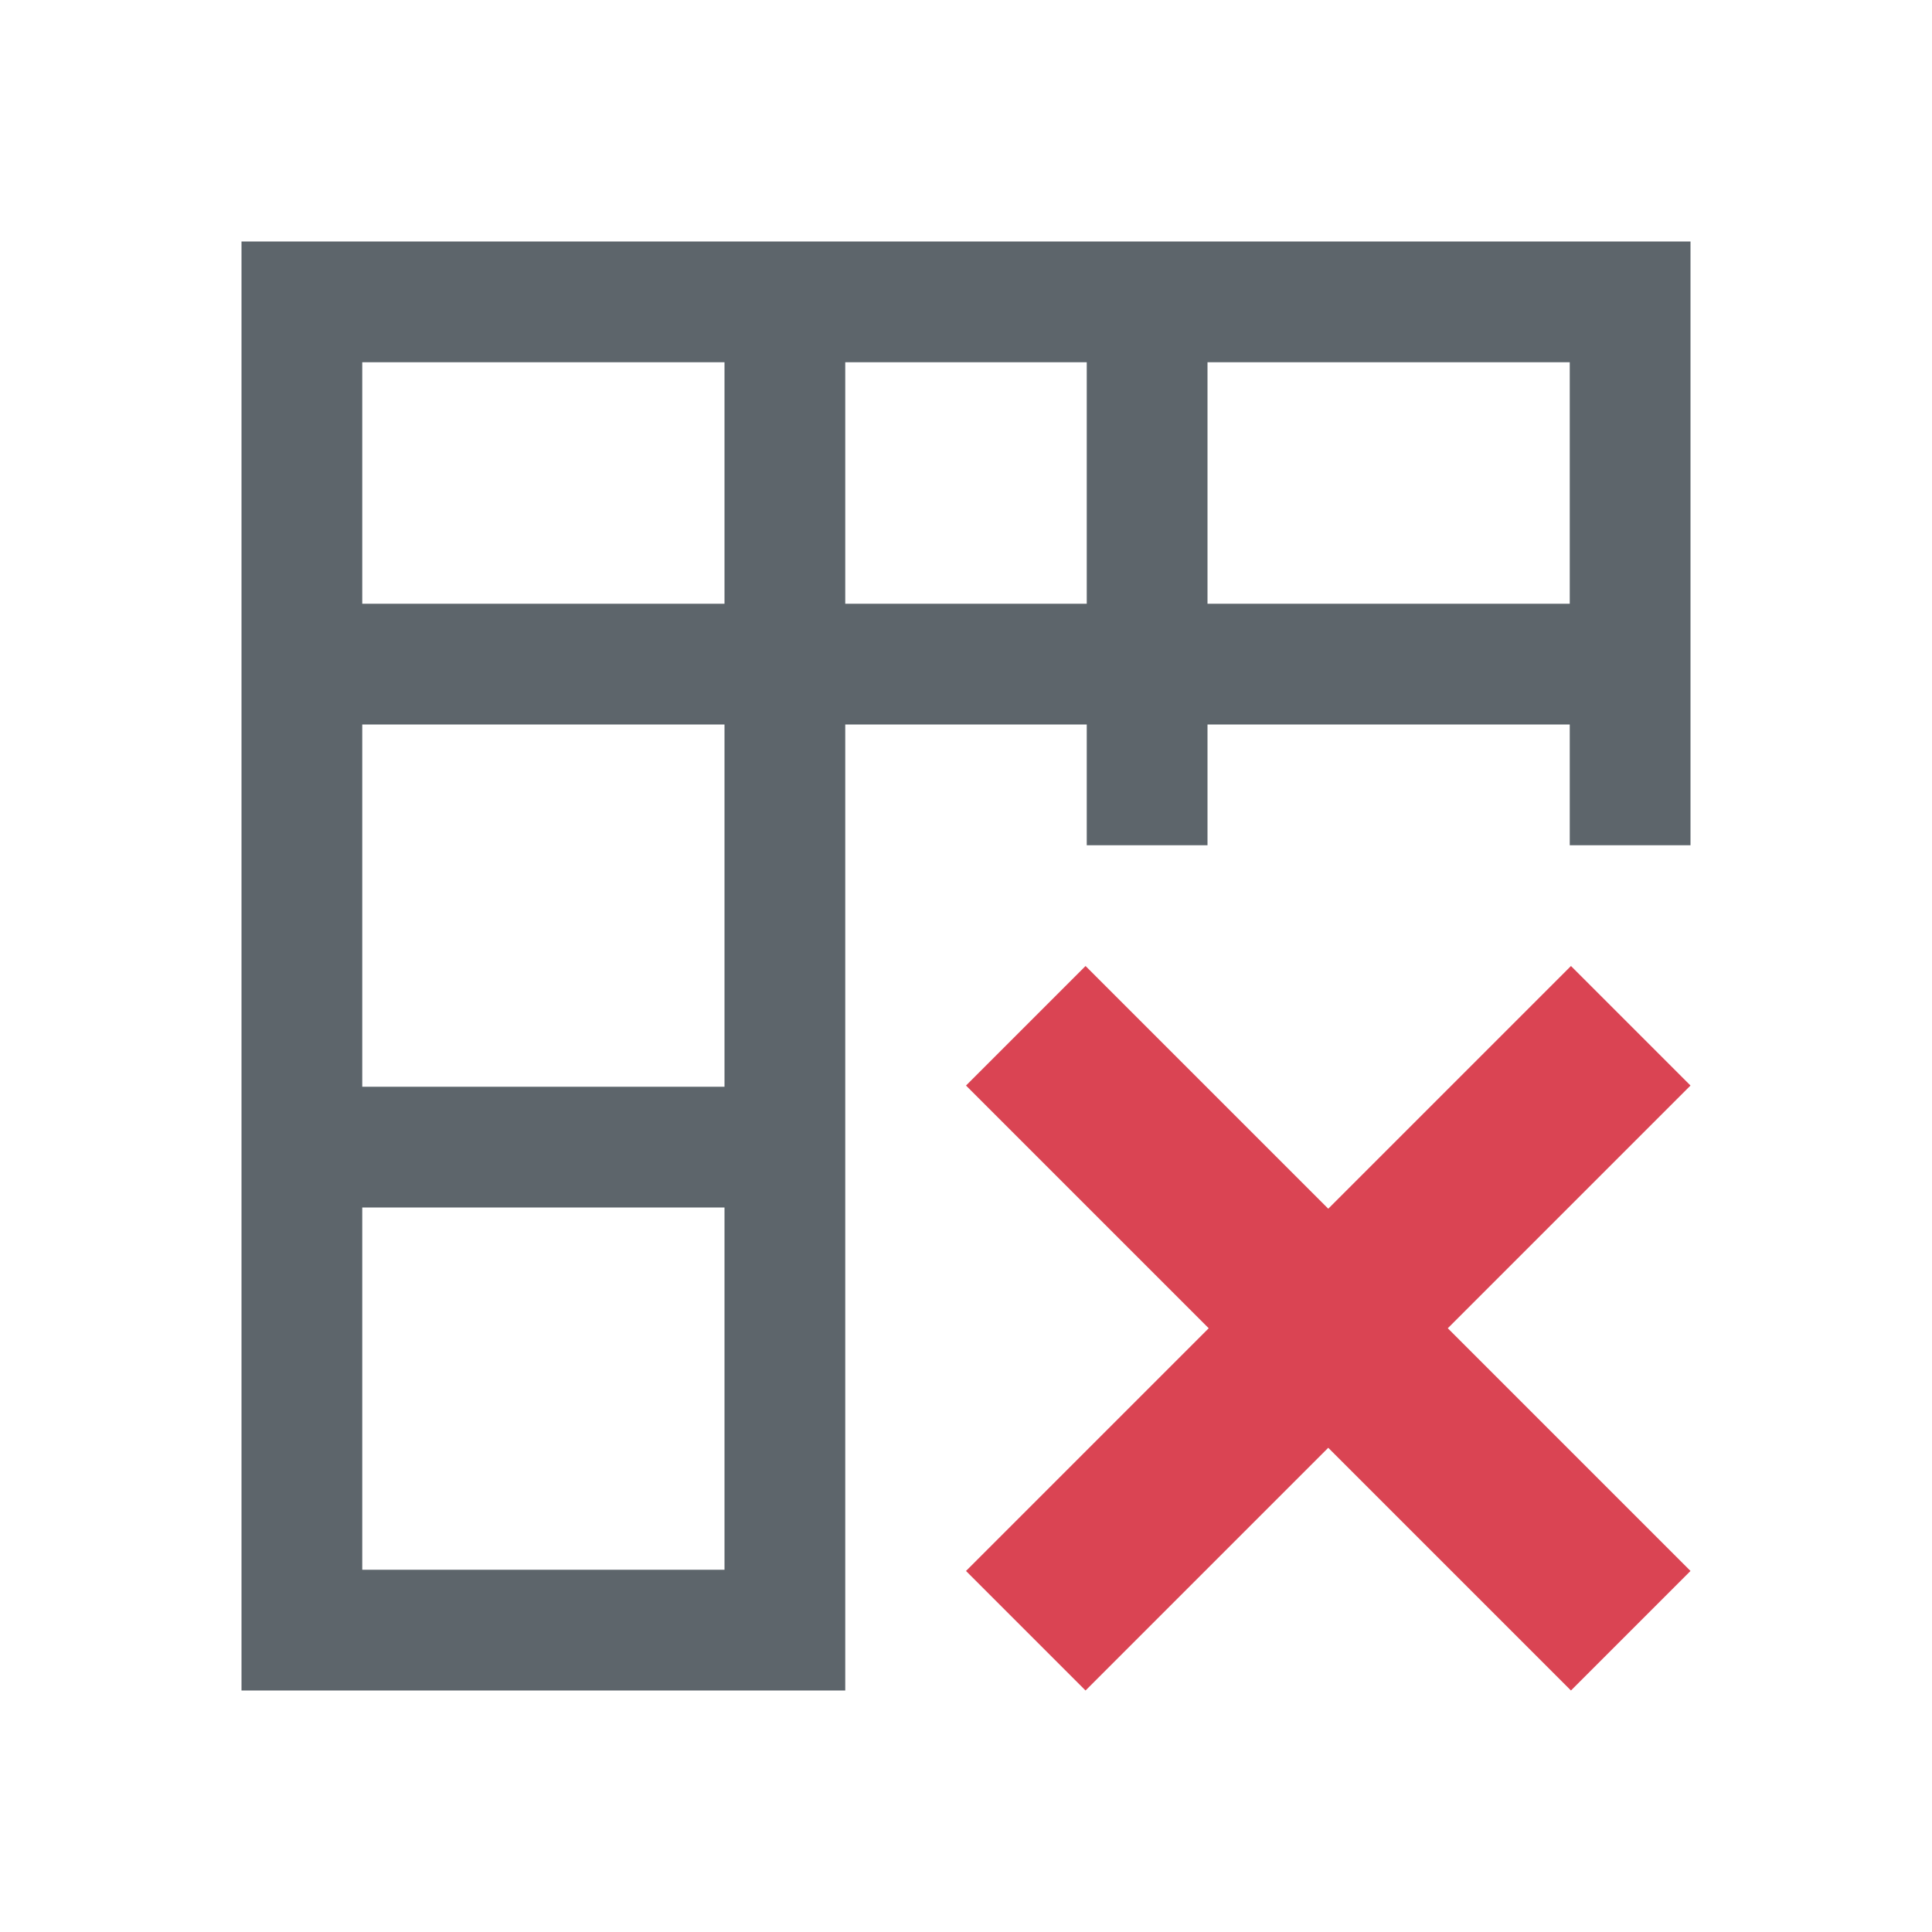 <svg xmlns="http://www.w3.org/2000/svg" viewBox="0 0 16 16"><path d="M2 2v12h5V6h2v1h1V6h3v1h1V2H2zm1 1h3v2H3V3zm4 0h2v2H7V3zm3 0h3v2h-3V3zM3 6h3v3H3V6zm0 4h3v3H3v-3z" fill="currentColor" color="#5d656b"/><path d="M8.99 8L8 8.99 10.01 11 8 13.01l.99.99L11 11.99 13.01 14l.99-.99L11.99 11 14 8.99 13.01 8 11 10.01z" fill="currentColor" color="#da4453"/></svg>